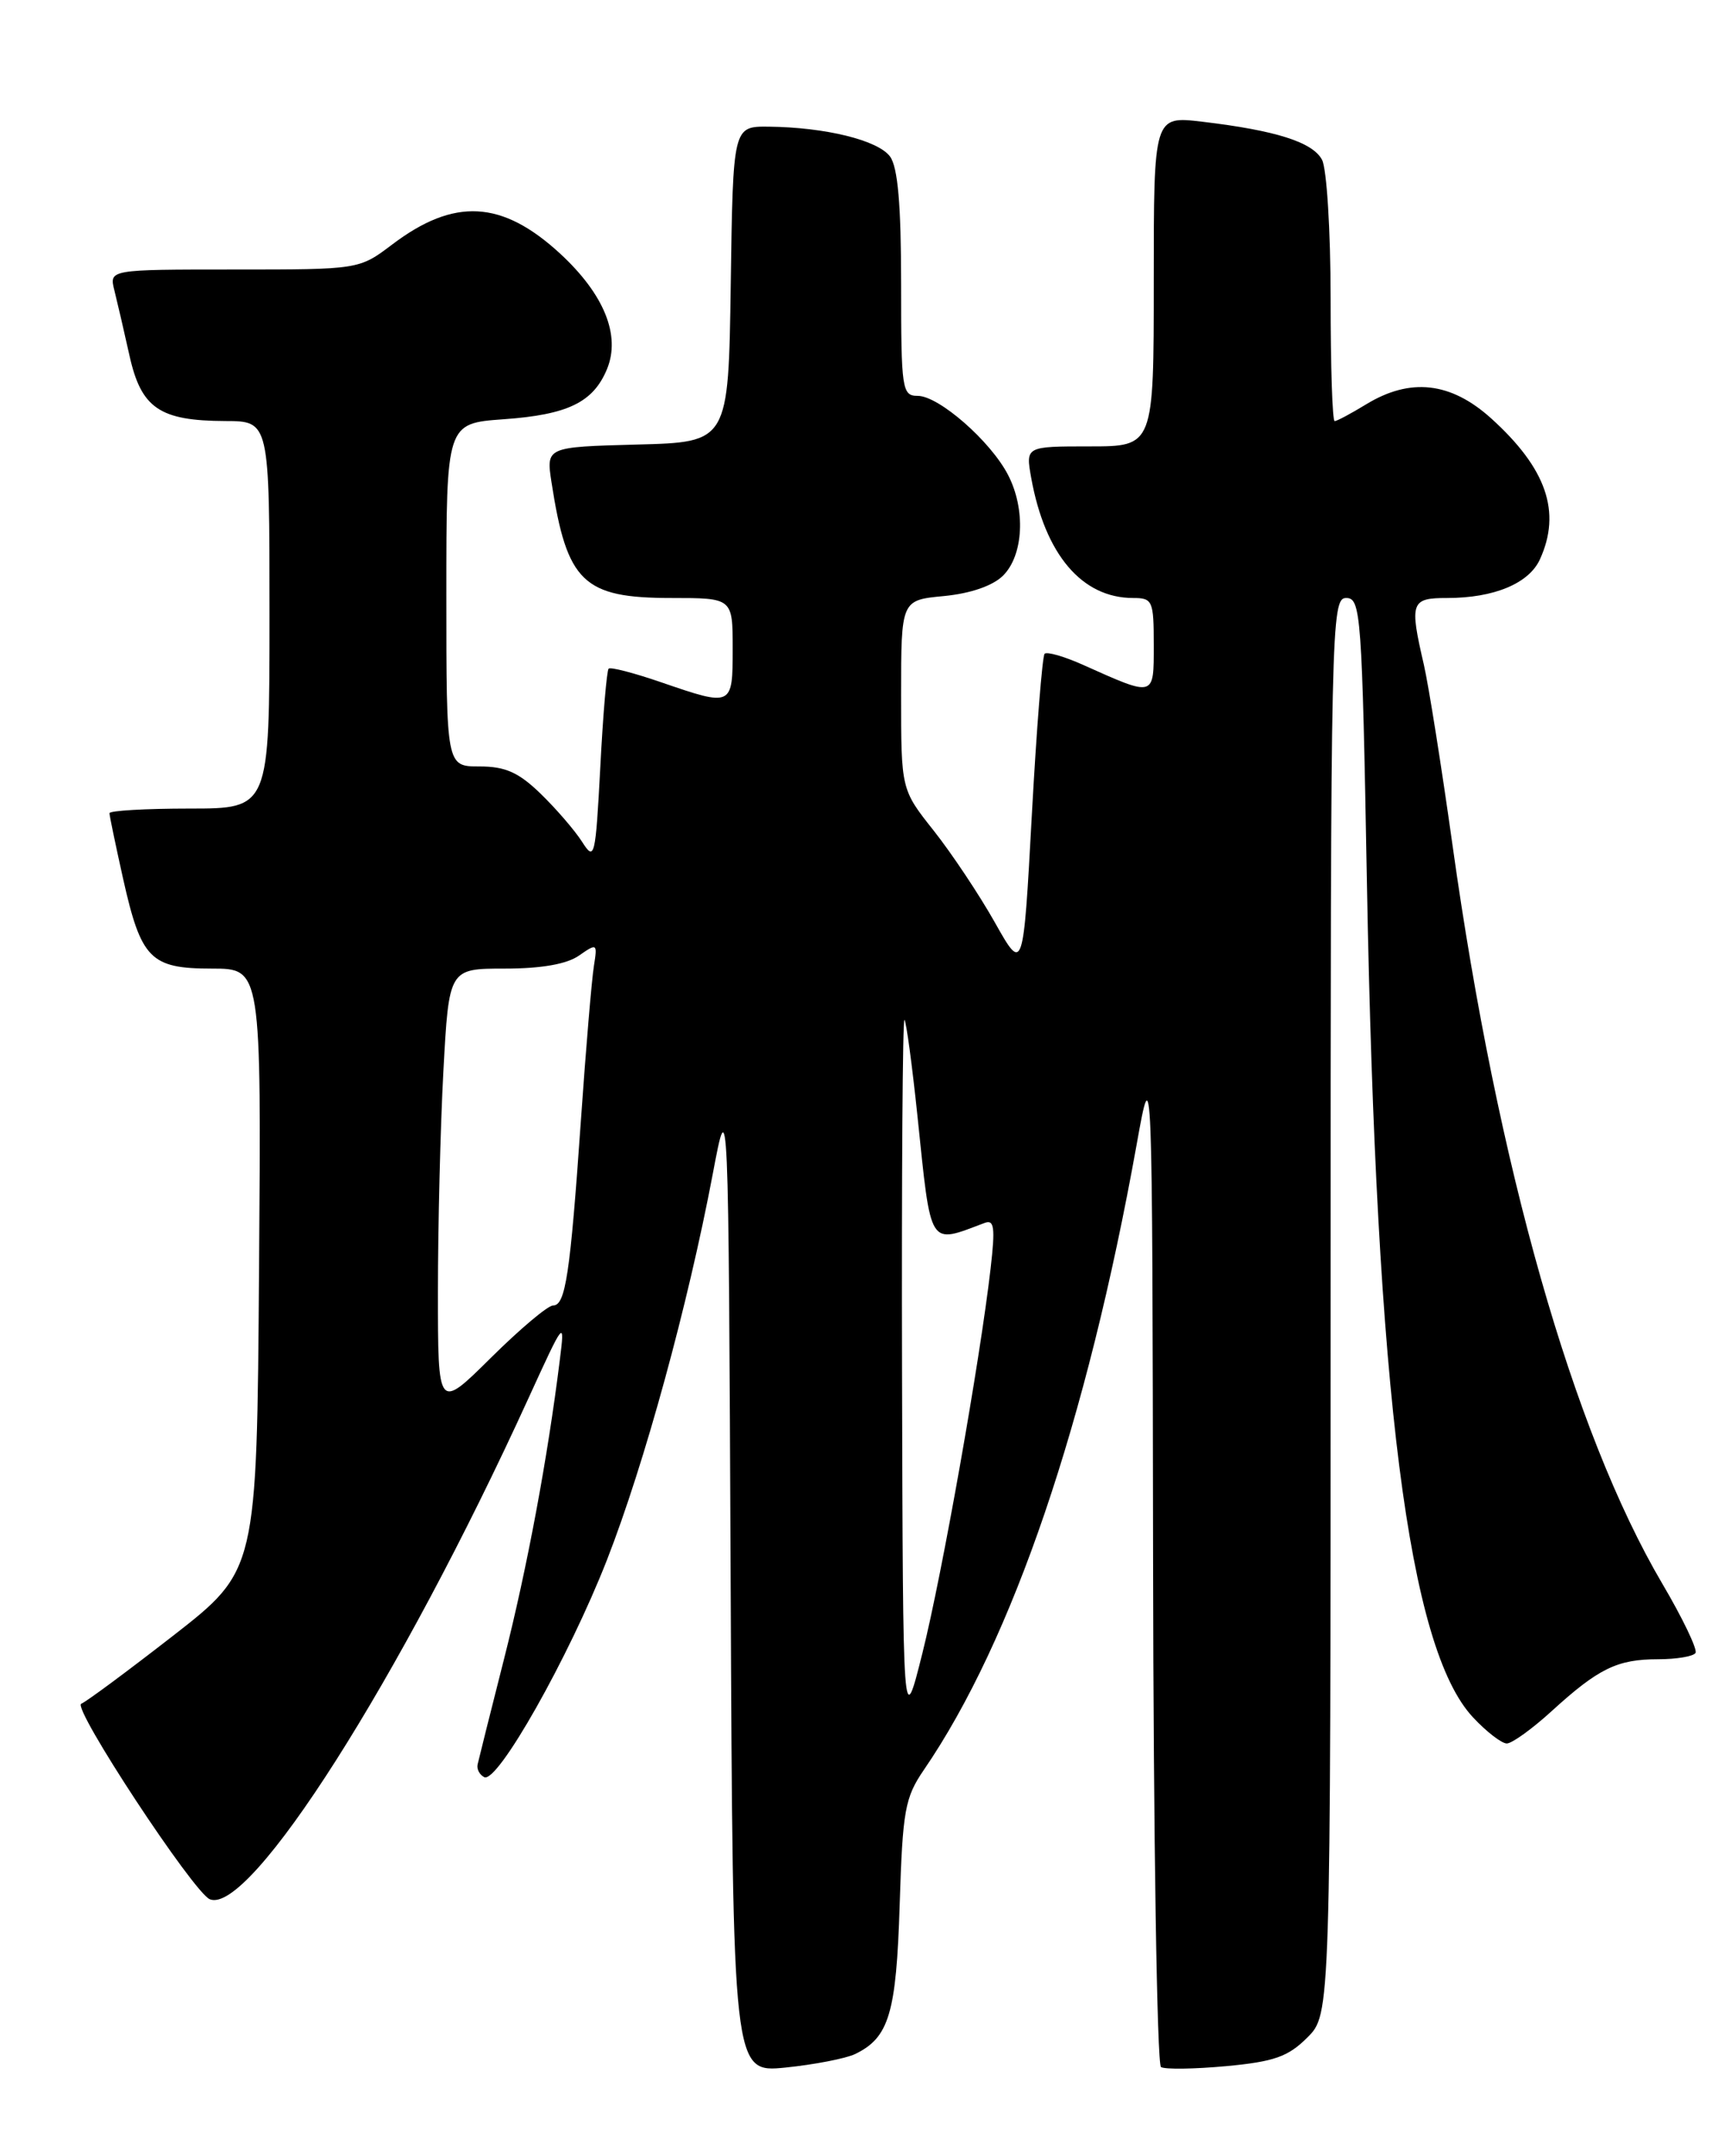 <?xml version="1.0" encoding="UTF-8" standalone="no"?>
<!DOCTYPE svg PUBLIC "-//W3C//DTD SVG 1.1//EN" "http://www.w3.org/Graphics/SVG/1.1/DTD/svg11.dtd" >
<svg xmlns="http://www.w3.org/2000/svg" xmlns:xlink="http://www.w3.org/1999/xlink" version="1.1" viewBox="0 0 204 256">
 <g >
 <path fill="currentColor"
d=" M 101.55 243.87 C 105.57 241.92 106.43 239.05 106.83 226.14 C 107.18 214.95 107.45 213.43 109.70 210.14 C 120.24 194.75 129.05 168.84 134.97 135.88 C 136.83 125.50 136.83 125.50 136.92 185.19 C 136.96 218.02 137.39 245.12 137.86 245.42 C 138.34 245.71 141.82 245.66 145.61 245.31 C 151.30 244.78 152.96 244.19 155.24 241.91 C 158.00 239.15 158.00 239.15 158.00 155.08 C 158.00 73.99 158.07 71.00 159.85 71.00 C 161.59 71.00 161.73 72.82 162.31 104.75 C 163.42 165.58 167.25 195.70 174.90 203.89 C 176.49 205.60 178.31 207.00 178.92 207.00 C 179.54 207.00 181.95 205.26 184.27 203.14 C 189.81 198.09 192.04 197.00 196.88 197.00 C 199.08 197.00 201.09 196.66 201.33 196.25 C 201.58 195.84 199.80 192.12 197.37 188.00 C 186.77 169.97 177.82 138.51 172.49 100.45 C 171.18 91.08 169.64 81.40 169.08 78.95 C 167.35 71.48 167.52 71.00 171.85 71.00 C 177.41 71.00 181.56 69.27 182.86 66.40 C 185.42 60.78 183.63 55.61 177.06 49.67 C 172.27 45.35 167.47 44.81 162.23 48.00 C 160.43 49.10 158.74 50.00 158.48 50.00 C 158.21 50.00 158.00 43.45 158.00 35.43 C 158.00 27.42 157.54 20.01 156.98 18.97 C 155.86 16.87 151.50 15.49 142.75 14.45 C 137.00 13.77 137.00 13.77 137.00 33.38 C 137.00 53.00 137.00 53.00 129.39 53.00 C 121.78 53.00 121.78 53.00 122.45 56.75 C 124.09 65.83 128.47 71.00 134.55 71.00 C 136.86 71.00 137.00 71.32 137.00 76.57 C 137.00 82.82 137.17 82.77 128.63 78.95 C 126.39 77.94 124.32 77.35 124.04 77.62 C 123.77 77.90 123.08 86.54 122.52 96.81 C 121.50 115.50 121.50 115.50 118.12 109.50 C 116.26 106.20 112.99 101.30 110.87 98.62 C 107.00 93.74 107.00 93.74 107.00 82.50 C 107.00 71.25 107.00 71.25 112.08 70.77 C 115.27 70.46 117.89 69.55 119.11 68.34 C 121.54 65.91 121.81 60.47 119.70 56.39 C 117.63 52.38 111.48 47.00 108.97 47.00 C 107.11 47.00 107.00 46.25 107.00 33.69 C 107.00 24.30 106.61 19.86 105.69 18.59 C 104.27 16.65 98.01 15.11 91.27 15.04 C 87.04 15.00 87.04 15.00 86.77 33.75 C 86.50 52.50 86.50 52.50 75.67 52.78 C 64.84 53.07 64.84 53.07 65.49 57.28 C 67.32 69.14 69.25 71.00 79.72 71.00 C 87.00 71.00 87.00 71.00 87.00 77.00 C 87.00 83.91 86.98 83.92 78.49 81.00 C 75.29 79.90 72.49 79.17 72.27 79.39 C 72.05 79.61 71.60 84.88 71.28 91.10 C 70.71 101.83 70.60 102.28 69.12 99.95 C 68.26 98.60 66.05 96.04 64.21 94.25 C 61.58 91.70 60.01 91.00 56.93 91.00 C 53.00 91.00 53.00 91.00 53.00 70.63 C 53.00 50.27 53.00 50.27 59.77 49.78 C 67.42 49.24 70.43 47.78 72.07 43.84 C 73.73 39.83 71.74 34.94 66.51 30.11 C 59.61 23.76 53.94 23.45 46.57 29.03 C 42.64 32.00 42.64 32.00 27.80 32.00 C 12.96 32.00 12.96 32.00 13.58 34.47 C 13.92 35.83 14.73 39.31 15.37 42.20 C 16.76 48.47 18.95 49.96 26.75 49.99 C 32.00 50.00 32.00 50.00 32.00 73.00 C 32.00 96.00 32.00 96.00 22.50 96.00 C 17.27 96.00 13.00 96.25 13.00 96.55 C 13.00 96.86 13.73 100.34 14.61 104.30 C 16.76 113.89 17.86 115.00 25.17 115.00 C 31.03 115.00 31.03 115.00 30.76 150.73 C 30.50 186.46 30.50 186.46 20.54 194.22 C 15.06 198.48 10.16 202.11 9.65 202.28 C 8.48 202.67 22.99 224.72 24.92 225.50 C 29.69 227.41 47.52 199.37 62.72 166.08 C 67.03 156.65 67.09 156.58 66.47 161.50 C 65.02 173.17 62.59 186.18 59.85 196.97 C 58.24 203.31 56.83 208.95 56.71 209.50 C 56.59 210.05 56.95 210.72 57.50 211.00 C 59.07 211.78 67.53 196.80 72.06 185.24 C 76.52 173.83 81.69 154.95 84.64 139.36 C 86.50 129.50 86.50 129.50 86.76 187.80 C 87.02 246.10 87.02 246.10 93.26 245.48 C 96.69 245.13 100.42 244.41 101.55 243.87 Z  M 107.11 163.08 C 107.05 139.75 107.18 120.85 107.40 121.08 C 107.61 121.31 108.31 126.45 108.94 132.50 C 110.59 148.33 110.20 147.72 116.91 145.20 C 118.06 144.76 118.19 145.72 117.63 150.58 C 116.37 161.54 111.86 186.97 109.53 196.27 C 107.22 205.50 107.22 205.50 107.11 163.08 Z  M 52.00 153.38 C 52.00 145.64 52.29 133.84 52.65 127.16 C 53.31 115.00 53.31 115.00 59.93 115.00 C 64.29 115.00 67.31 114.47 68.76 113.45 C 70.90 111.96 70.95 112.00 70.52 114.70 C 70.27 116.24 69.57 124.47 68.98 133.00 C 67.70 151.37 67.15 155.00 65.67 155.00 C 65.05 155.00 61.73 157.80 58.28 161.22 C 52.00 167.44 52.00 167.44 52.00 153.38 Z "/>
</g>
</svg>